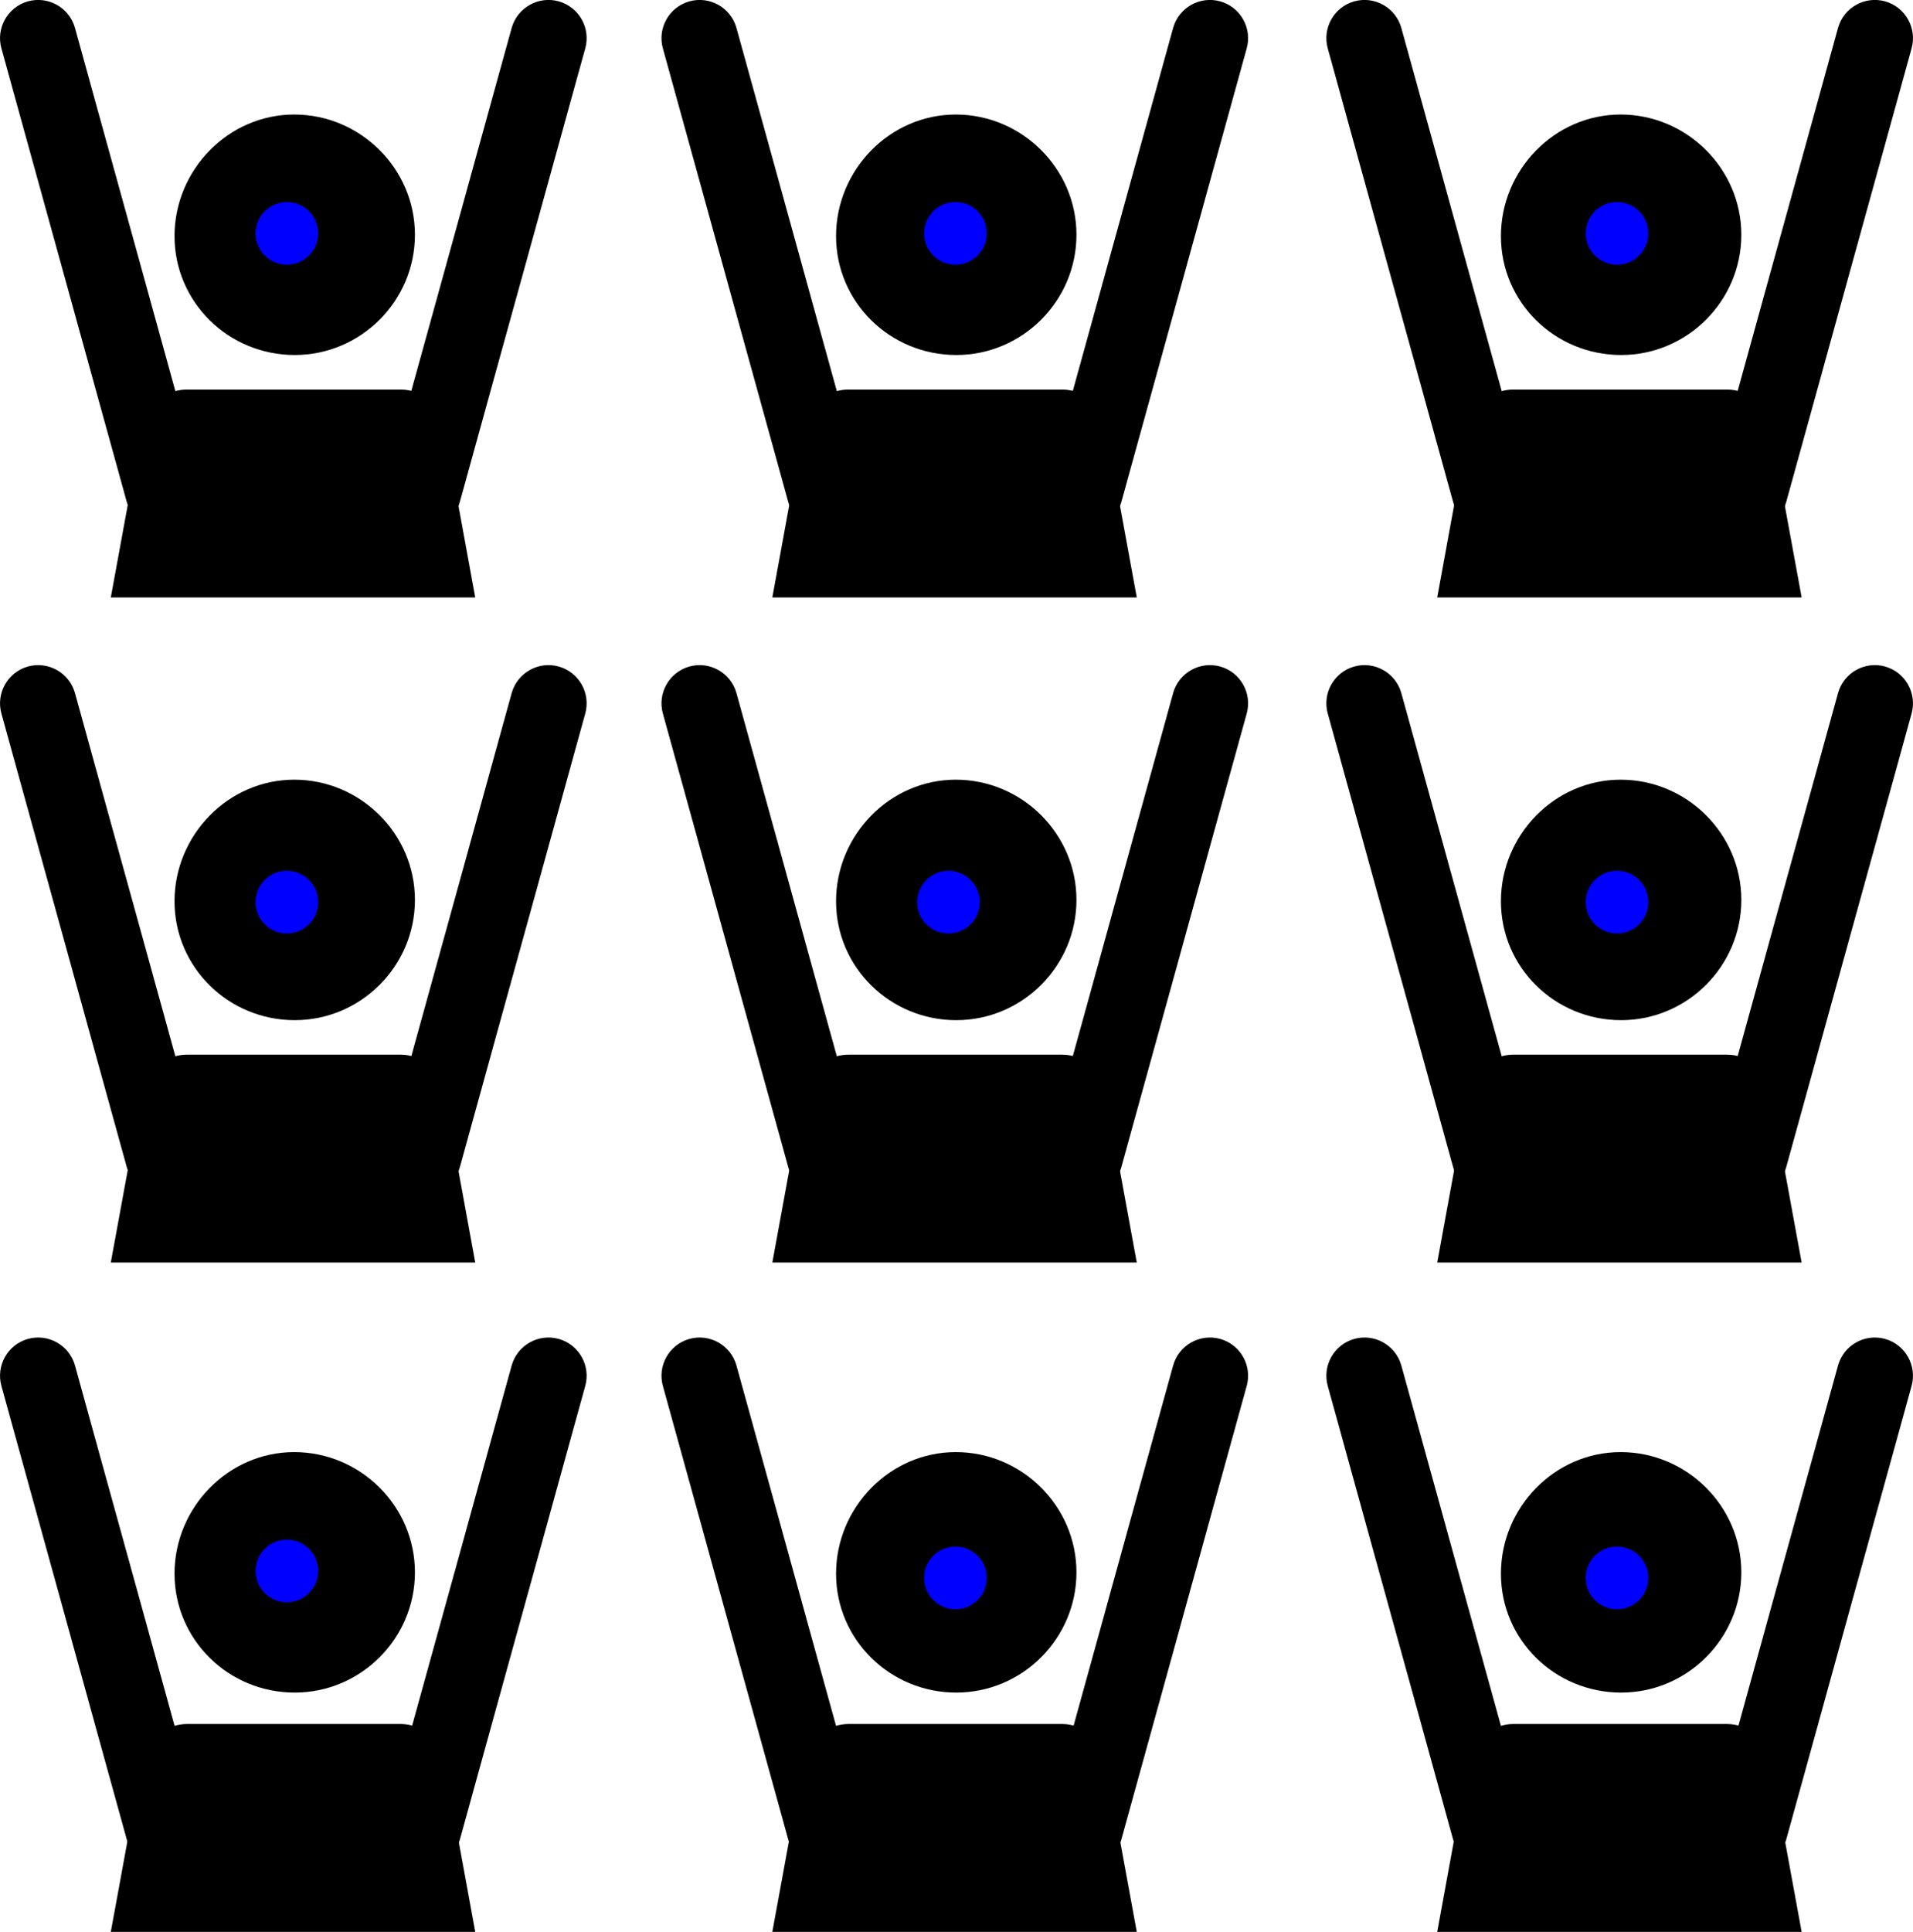 <?xml version="1.0" encoding="utf-8"?>
<!-- Generator: Adobe Illustrator 23.0.1, SVG Export Plug-In . SVG Version: 6.00 Build 0)  -->
<svg version="1.1" id="soccerfans" xmlns="http://www.w3.org/2000/svg" xmlns:xlink="http://www.w3.org/1999/xlink" x="0px" y="0px"
	 viewBox="0 0 274.69 277.3" style="enable-background:new 0 0 274.69 277.3;" xml:space="preserve">
<style type="text/css">
	.st0{fill:#0000FF;}

	#soccerfans:hover .st0 { fill: orange; }

</style>
<g id="fans_outline">
	<g id="steps_1_">
		<path d="M59.58,225.7c0,9.49-7.76,17.26-17.26,17.26s-17.26-7.57-17.26-17.07c0-9.49,7.7-17.45,17.19-17.45
			C51.75,208.44,59.58,216.2,59.58,225.7z"/>
		<g>
			<path d="M63.64,252.17c-0.24-1.38-1.04-2.52-2.12-3.25c-1.07-0.9-2.46-1.45-3.97-1.45H26.83c-1.25,0-2.42,0.38-3.39,1.02
				c-1.48,0.63-2.62,1.98-2.92,3.68l-4.61,25.14h52.33L63.64,252.17z"/>
		</g>
		<path d="M0.21,198.97c-0.82-2.91,0.87-5.94,3.78-6.77l0,0c2.91-0.82,5.94,0.87,6.77,3.78l18.01,65.14
			c0.82,2.91-0.87,5.94-3.78,6.77l0,0c-2.91,0.82-5.94-0.87-6.77-3.78L0.21,198.97z"/>
		<path d="M84.03,198.97c0.82-2.91-0.87-5.94-3.78-6.77l0,0c-2.91-0.82-5.94,0.87-6.77,3.78l-18.01,65.14
			c-0.82,2.91,0.87,5.94,3.78,6.77l0,0c2.91,0.82,5.94-0.87,6.77-3.78L84.03,198.97z"/>
		<path d="M154.57,225.7c0,9.49-7.76,17.26-17.26,17.26c-9.49,0-17.26-7.57-17.26-17.07c0-9.49,7.7-17.45,17.19-17.45
			C146.74,208.44,154.57,216.2,154.57,225.7z"/>
		<g>
			<path d="M158.62,252.17c-0.24-1.38-1.04-2.52-2.12-3.25c-1.07-0.9-2.45-1.45-3.97-1.45h-30.71c-1.25,0-2.42,0.38-3.39,1.02
				c-1.48,0.63-2.62,1.98-2.92,3.68l-4.61,25.14h52.33L158.62,252.17z"/>
		</g>
		<path d="M95.19,198.97c-0.82-2.91,0.87-5.94,3.78-6.77l0,0c2.91-0.82,5.94,0.87,6.77,3.78l18.01,65.14
			c0.82,2.91-0.87,5.94-3.78,6.77l0,0c-2.91,0.82-5.94-0.87-6.77-3.78L95.19,198.97z"/>
		<path d="M179.01,198.97c0.82-2.91-0.87-5.94-3.78-6.77l0,0c-2.91-0.82-5.94,0.87-6.77,3.78l-18.01,65.14
			c-0.82,2.91,0.87,5.94,3.78,6.77l0,0c2.91,0.82,5.94-0.87,6.77-3.78L179.01,198.97z"/>
		<path d="M250.04,225.7c0,9.49-7.76,17.26-17.26,17.26s-17.26-7.57-17.26-17.07c0-9.49,7.7-17.45,17.19-17.45
			C242.21,208.44,250.04,216.2,250.04,225.7z"/>
		<g>
			<path d="M254.09,252.17c-0.24-1.38-1.04-2.52-2.12-3.25c-1.07-0.9-2.45-1.45-3.97-1.45h-30.71c-1.25,0-2.42,0.38-3.39,1.02
				c-1.48,0.63-2.62,1.98-2.92,3.68l-4.61,25.14h52.33L254.09,252.17z"/>
		</g>
		<path d="M190.66,198.97c-0.82-2.91,0.87-5.94,3.78-6.77l0,0c2.91-0.82,5.94,0.87,6.77,3.78l18.01,65.14
			c0.82,2.91-0.87,5.94-3.78,6.77l0,0c-2.91,0.82-5.94-0.87-6.77-3.78L190.66,198.97z"/>
		<path d="M274.48,198.97c0.82-2.91-0.87-5.94-3.78-6.77l0,0c-2.91-0.82-5.94,0.87-6.77,3.78l-18.01,65.14
			c-0.82,2.91,0.87,5.94,3.78,6.77l0,0c2.91,0.82,5.94-0.87,6.77-3.78L274.48,198.97z"/>
		<path d="M59.58,129.18c0,9.49-7.76,17.26-17.26,17.26s-17.26-7.57-17.26-17.07c0-9.49,7.7-17.45,17.19-17.45
			C51.75,111.92,59.58,119.68,59.58,129.18z"/>
		<g>
			<path d="M63.64,156.09c-0.24-1.38-1.04-2.52-2.12-3.25c-1.07-0.9-2.46-1.45-3.97-1.45H26.83c-1.25,0-2.42,0.38-3.39,1.02
				c-1.48,0.63-2.62,1.98-2.92,3.68l-4.61,25.14h52.33L63.64,156.09z"/>
		</g>
		<path d="M0.21,102.45c-0.82-2.91,0.87-5.94,3.78-6.77l0,0c2.91-0.82,5.94,0.87,6.77,3.78l18.01,65.14
			c0.82,2.91-0.87,5.94-3.78,6.77l0,0c-2.91,0.82-5.94-0.87-6.77-3.78L0.21,102.45z"/>
		<path d="M84.03,102.45c0.82-2.91-0.87-5.94-3.78-6.77l0,0c-2.91-0.82-5.94,0.87-6.77,3.78l-18.01,65.14
			c-0.82,2.91,0.87,5.94,3.78,6.77l0,0c2.91,0.82,5.94-0.87,6.77-3.78L84.03,102.45z"/>
		<path d="M154.57,129.18c0,9.49-7.76,17.26-17.26,17.26c-9.49,0-17.26-7.57-17.26-17.07c0-9.49,7.7-17.45,17.19-17.45
			C146.74,111.92,154.57,119.68,154.57,129.18z"/>
		<g>
			<path d="M158.62,156.09c-0.24-1.38-1.04-2.52-2.12-3.25c-1.07-0.9-2.45-1.45-3.97-1.45h-30.71c-1.25,0-2.42,0.38-3.39,1.02
				c-1.48,0.63-2.62,1.98-2.92,3.68l-4.61,25.14h52.33L158.62,156.09z"/>
		</g>
		<path d="M95.19,102.45c-0.82-2.91,0.87-5.94,3.78-6.77l0,0c2.91-0.82,5.94,0.87,6.77,3.78l18.01,65.14
			c0.82,2.91-0.87,5.94-3.78,6.77l0,0c-2.91,0.82-5.94-0.87-6.77-3.78L95.19,102.45z"/>
		<path d="M179.01,102.45c0.82-2.91-0.87-5.94-3.78-6.77l0,0c-2.91-0.82-5.94,0.87-6.77,3.78l-18.01,65.14
			c-0.82,2.91,0.87,5.94,3.78,6.77l0,0c2.91,0.82,5.94-0.87,6.77-3.78L179.01,102.45z"/>
		<path d="M250.04,129.18c0,9.49-7.76,17.26-17.26,17.26s-17.26-7.57-17.26-17.07c0-9.49,7.7-17.45,17.19-17.45
			C242.21,111.92,250.04,119.68,250.04,129.18z"/>
		<g>
			<path d="M254.09,156.09c-0.24-1.38-1.04-2.52-2.12-3.25c-1.07-0.9-2.45-1.45-3.97-1.45h-30.71c-1.25,0-2.42,0.38-3.39,1.02
				c-1.48,0.63-2.62,1.98-2.92,3.68l-4.61,25.14h52.33L254.09,156.09z"/>
		</g>
		<path d="M190.66,102.45c-0.82-2.91,0.87-5.94,3.78-6.77l0,0c2.91-0.82,5.94,0.87,6.77,3.78l18.01,65.14
			c0.82,2.91-0.87,5.94-3.78,6.77l0,0c-2.91,0.82-5.94-0.87-6.77-3.78L190.66,102.45z"/>
		<path d="M274.48,102.45c0.82-2.91-0.87-5.94-3.78-6.77l0,0c-2.91-0.82-5.94,0.87-6.77,3.78l-18.01,65.14
			c-0.82,2.91,0.87,5.94,3.78,6.77l0,0c2.91,0.82,5.94-0.87,6.77-3.78L274.48,102.45z"/>
		<path d="M59.58,33.7c0,9.49-7.76,17.26-17.26,17.26s-17.26-7.57-17.26-17.07c0-9.49,7.7-17.45,17.19-17.45
			C51.75,16.44,59.58,24.21,59.58,33.7z"/>
		<g>
			<path d="M63.64,60.62c-0.24-1.38-1.04-2.52-2.12-3.25c-1.07-0.9-2.46-1.45-3.97-1.45H26.83c-1.25,0-2.42,0.38-3.39,1.02
				c-1.48,0.63-2.62,1.98-2.92,3.68l-4.61,25.14h52.33L63.64,60.62z"/>
		</g>
		<path d="M0.21,6.97c-0.82-2.91,0.87-5.94,3.78-6.77l0,0c2.91-0.82,5.94,0.87,6.77,3.78l18.01,65.14c0.82,2.91-0.87,5.94-3.78,6.77
			l0,0c-2.91,0.82-5.94-0.87-6.77-3.78L0.21,6.97z"/>
		<path d="M84.03,6.97c0.82-2.91-0.87-5.94-3.78-6.77l0,0c-2.91-0.82-5.94,0.87-6.77,3.78L55.46,69.13
			c-0.82,2.91,0.87,5.94,3.78,6.77l0,0c2.91,0.82,5.94-0.87,6.77-3.78L84.03,6.97z"/>
		<path d="M154.57,33.7c0,9.49-7.76,17.26-17.26,17.26c-9.49,0-17.26-7.57-17.26-17.07c0-9.49,7.7-17.45,17.19-17.45
			C146.74,16.44,154.57,24.21,154.57,33.7z"/>
		<g>
			<path d="M158.62,60.62c-0.24-1.38-1.04-2.52-2.12-3.25c-1.07-0.9-2.45-1.45-3.97-1.45h-30.71c-1.25,0-2.42,0.38-3.39,1.02
				c-1.48,0.63-2.62,1.98-2.92,3.68l-4.61,25.14h52.33L158.62,60.62z"/>
		</g>
		<path d="M95.19,6.97c-0.82-2.91,0.87-5.94,3.78-6.77l0,0c2.91-0.82,5.94,0.87,6.77,3.78l18.01,65.14
			c0.82,2.91-0.87,5.94-3.78,6.77l0,0c-2.91,0.82-5.94-0.87-6.77-3.78L95.19,6.97z"/>
		<path d="M179.01,6.97c0.82-2.91-0.87-5.94-3.78-6.77l0,0c-2.91-0.82-5.94,0.87-6.77,3.78l-18.01,65.14
			c-0.82,2.91,0.87,5.94,3.78,6.77l0,0c2.91,0.82,5.94-0.87,6.77-3.78L179.01,6.97z"/>
		<path d="M250.04,33.7c0,9.49-7.76,17.26-17.26,17.26s-17.26-7.57-17.26-17.07c0-9.49,7.7-17.45,17.19-17.45
			C242.21,16.44,250.04,24.21,250.04,33.7z"/>
		<g>
			<path d="M254.09,60.62c-0.24-1.38-1.04-2.52-2.12-3.25c-1.07-0.9-2.45-1.45-3.97-1.45h-30.71c-1.25,0-2.42,0.38-3.39,1.02
				c-1.48,0.63-2.62,1.98-2.92,3.68l-4.61,25.14h52.33L254.09,60.62z"/>
		</g>
		<path d="M190.66,6.97c-0.82-2.91,0.87-5.94,3.78-6.77l0,0c2.91-0.82,5.94,0.87,6.77,3.78l18.01,65.14
			c0.82,2.91-0.87,5.94-3.78,6.77l0,0c-2.91,0.82-5.94-0.87-6.77-3.78L190.66,6.97z"/>
		<path d="M274.48,6.97c0.82-2.91-0.87-5.94-3.78-6.77l0,0c-2.91-0.82-5.94,0.87-6.77,3.78l-18.01,65.14
			c-0.82,2.91,0.87,5.94,3.78,6.77l0,0c2.91,0.82,5.94-0.87,6.77-3.78L274.48,6.97z"/>
	</g>
</g>
<g id="blue_dots">
	<circle id="dot" class="st0" cx="41.19" cy="33.5" r="4.5"/>
	<circle id="dot_1_" class="st0" cx="137.19" cy="33.5" r="4.5"/>
	<circle id="dot_2_" class="st0" cx="232.19" cy="33.5" r="4.5"/>
	<circle id="dot_3_" class="st0" cx="136.19" cy="129.5" r="4.5"/>
	<circle id="dot_4_" class="st0" cx="41.19" cy="129.5" r="4.5"/>
	<circle id="dot_5_" class="st0" cx="232.19" cy="129.5" r="4.5"/>
	<circle id="dot_6_" class="st0" cx="137.19" cy="226.5" r="4.5"/>
	<circle id="dot_7_" class="st0" cx="232.19" cy="226.5" r="4.5"/>
	<circle id="dot_8_" class="st0" cx="41.19" cy="225.5" r="4.5"/>
</g>
</svg>
